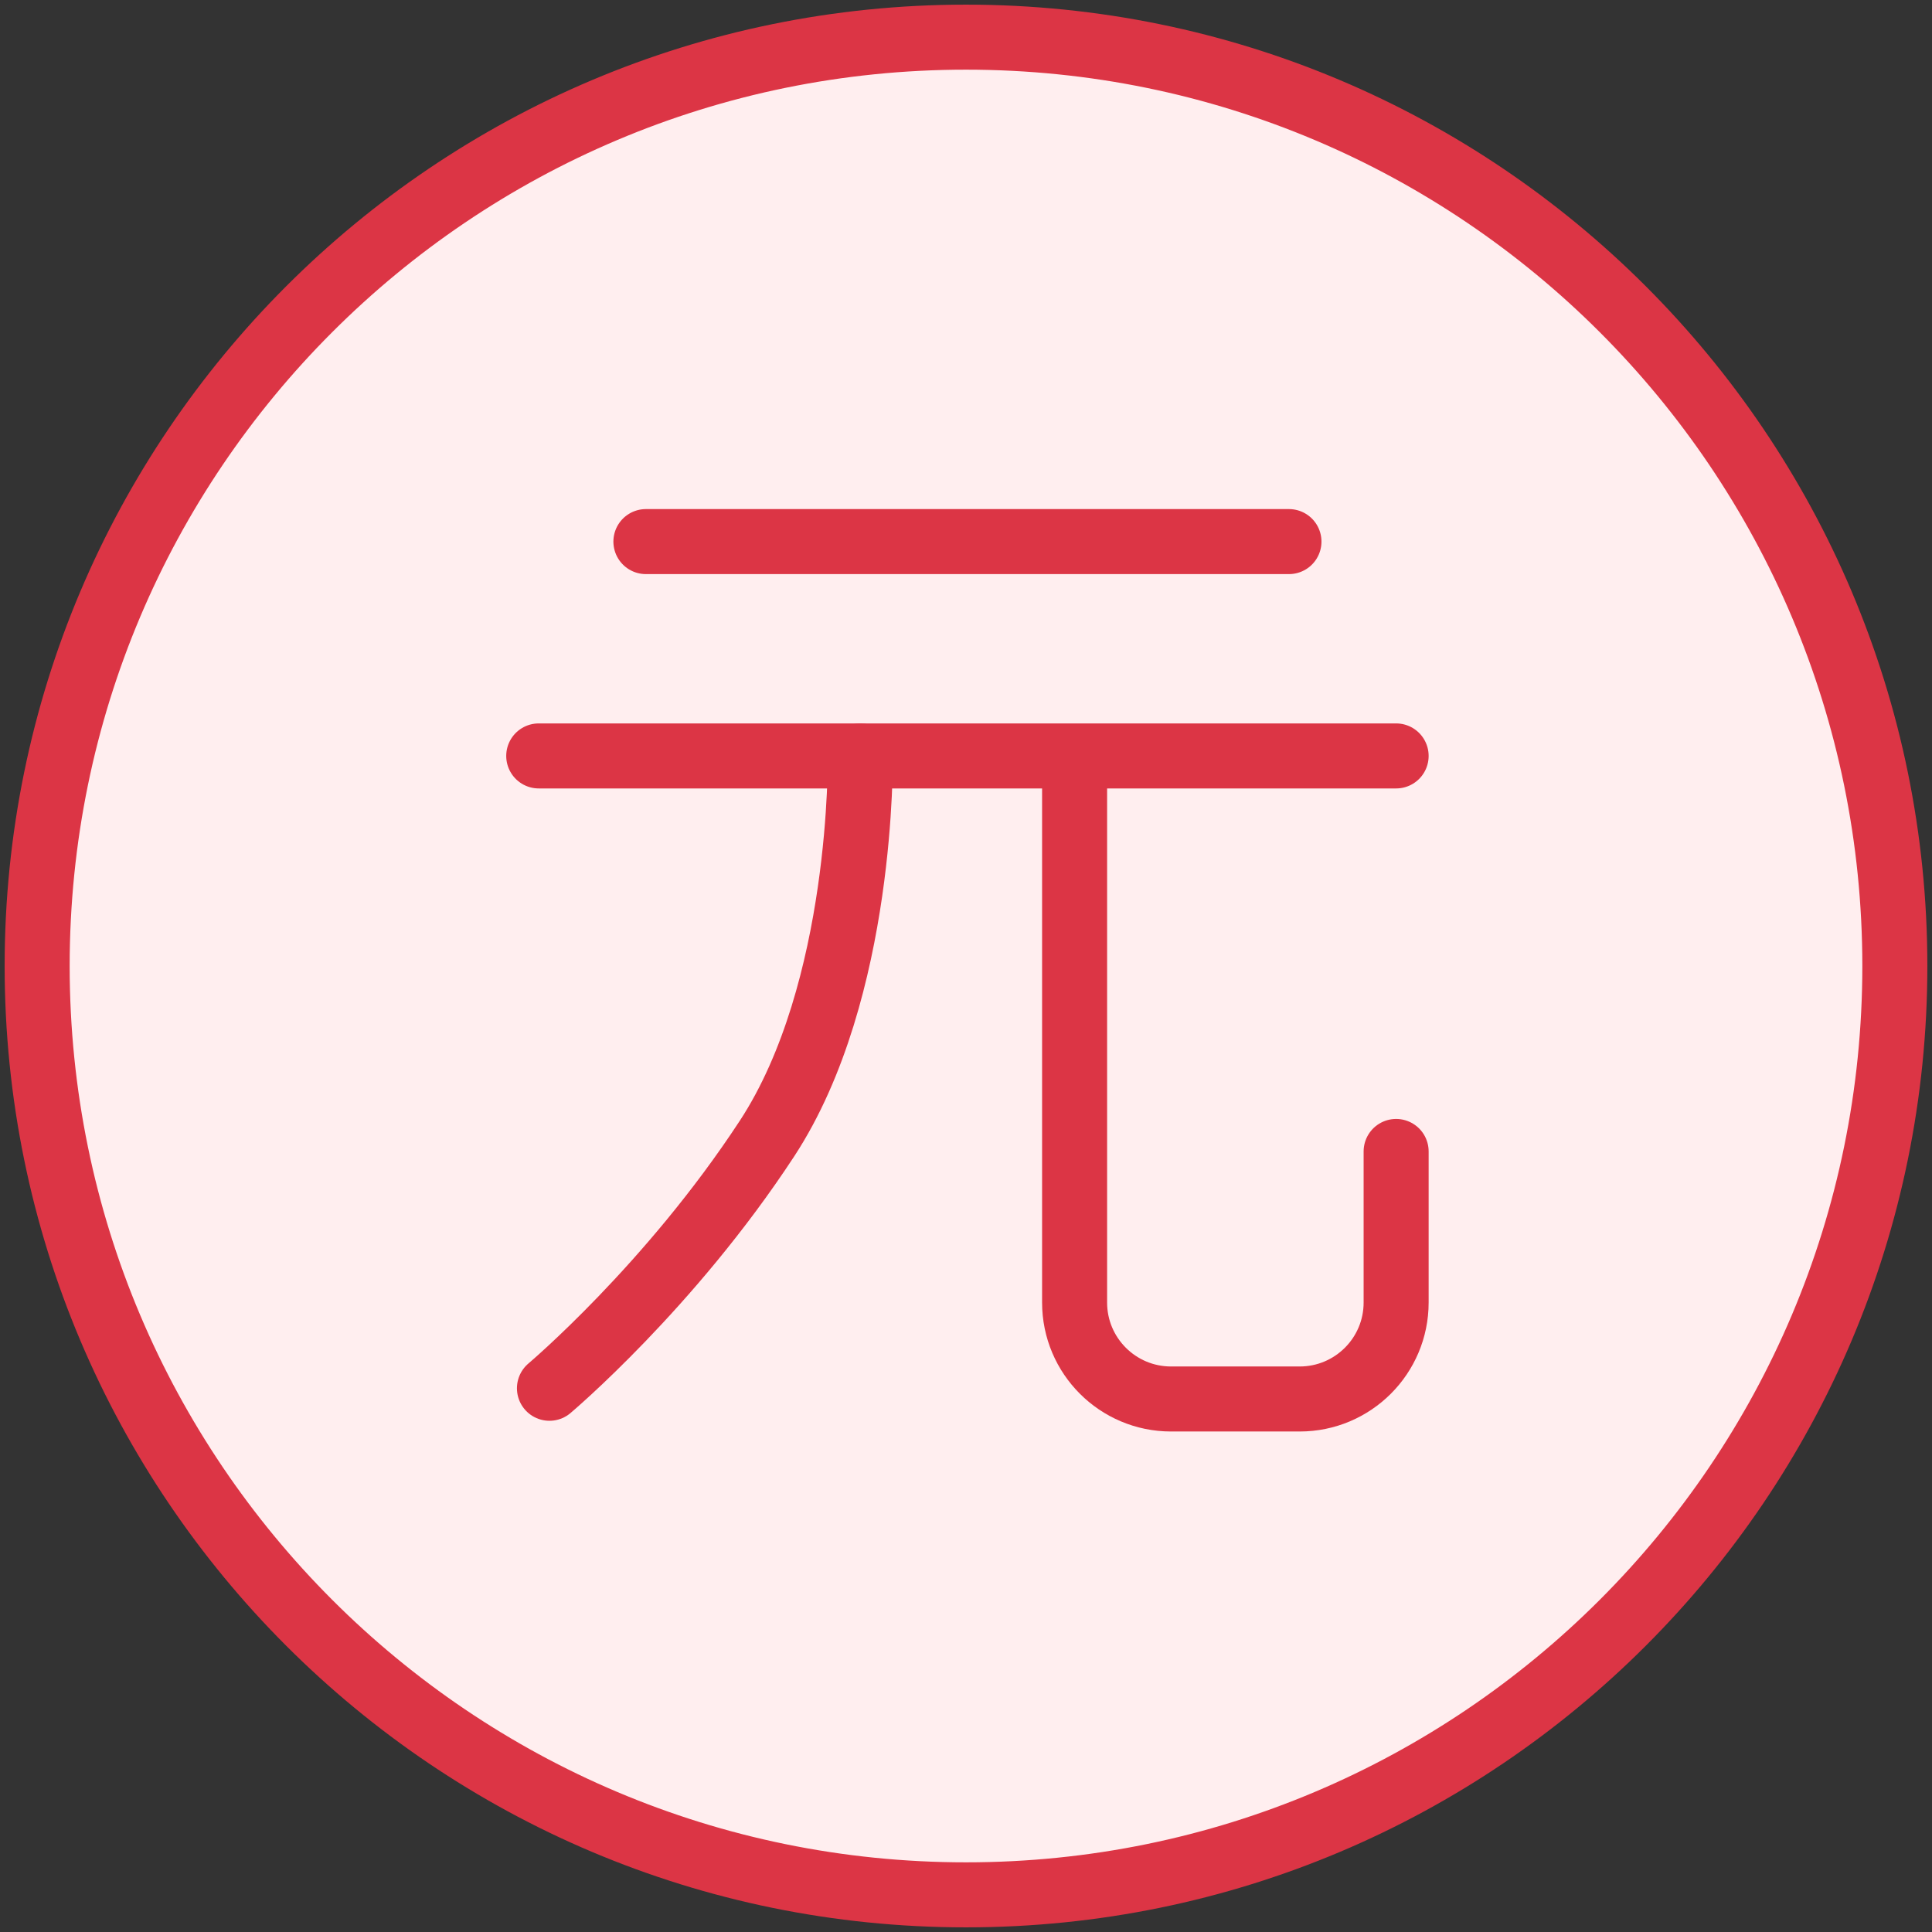 <?xml version="1.0" encoding="UTF-8"?>
<svg width="104px" height="104px" viewBox="0 0 104 104" version="1.1" xmlns="http://www.w3.org/2000/svg" xmlns:xlink="http://www.w3.org/1999/xlink">
    <rect x="0" y="0" width="104" height="104" fill="#333333" stroke="none"/>
    <!-- Generator: Sketch 46.2 (44496) - http://www.bohemiancoding.com/sketch -->
    <title>business-21</title>
    <desc>Created with Sketch.</desc>
    <defs></defs>
    <g id="ALL" stroke="none" stroke-width="1" fill="none" fill-rule="evenodd" stroke-linecap="round" stroke-linejoin="round">
        <g id="Primary" transform="translate(-2117, -11428)" stroke="#DC3545" stroke-width="3.5" fill="#FFEEEF">
            <g id="Group-15" transform="translate(200, 200)">
                <g id="business-21" transform="translate(1919, 11230)">
                    <path d="M50,100 C77.614,100 100,77.614 100,50 C100,22.386 77.614,0 50,0 C22.386,0 0,22.386 0,50 C0,77.614 22.386,100 50,100 Z" id="Layer-1"></path>
                    <path d="M32.769,27.154 L67.385,27.154" id="Layer-2"></path>
                    <path d="M27,38.692 L73.154,38.692" id="Layer-3"></path>
                    <path d="M73.154,59.983 L73.154,68.116 C73.154,70.983 70.829,73.308 67.961,73.308 L61.039,73.308 C58.171,73.308 55.846,70.983 55.846,68.116 L55.846,39.12 L55.846,43.884" id="Layer-4"></path>
                    <path d="M44.308,38.692 C44.308,38.692 44.508,51.312 39.291,59.284 C34.074,67.255 27.577,72.731 27.577,72.731" id="Layer-5"></path>
                </g>
            </g>
        </g>
    </g>
</svg>